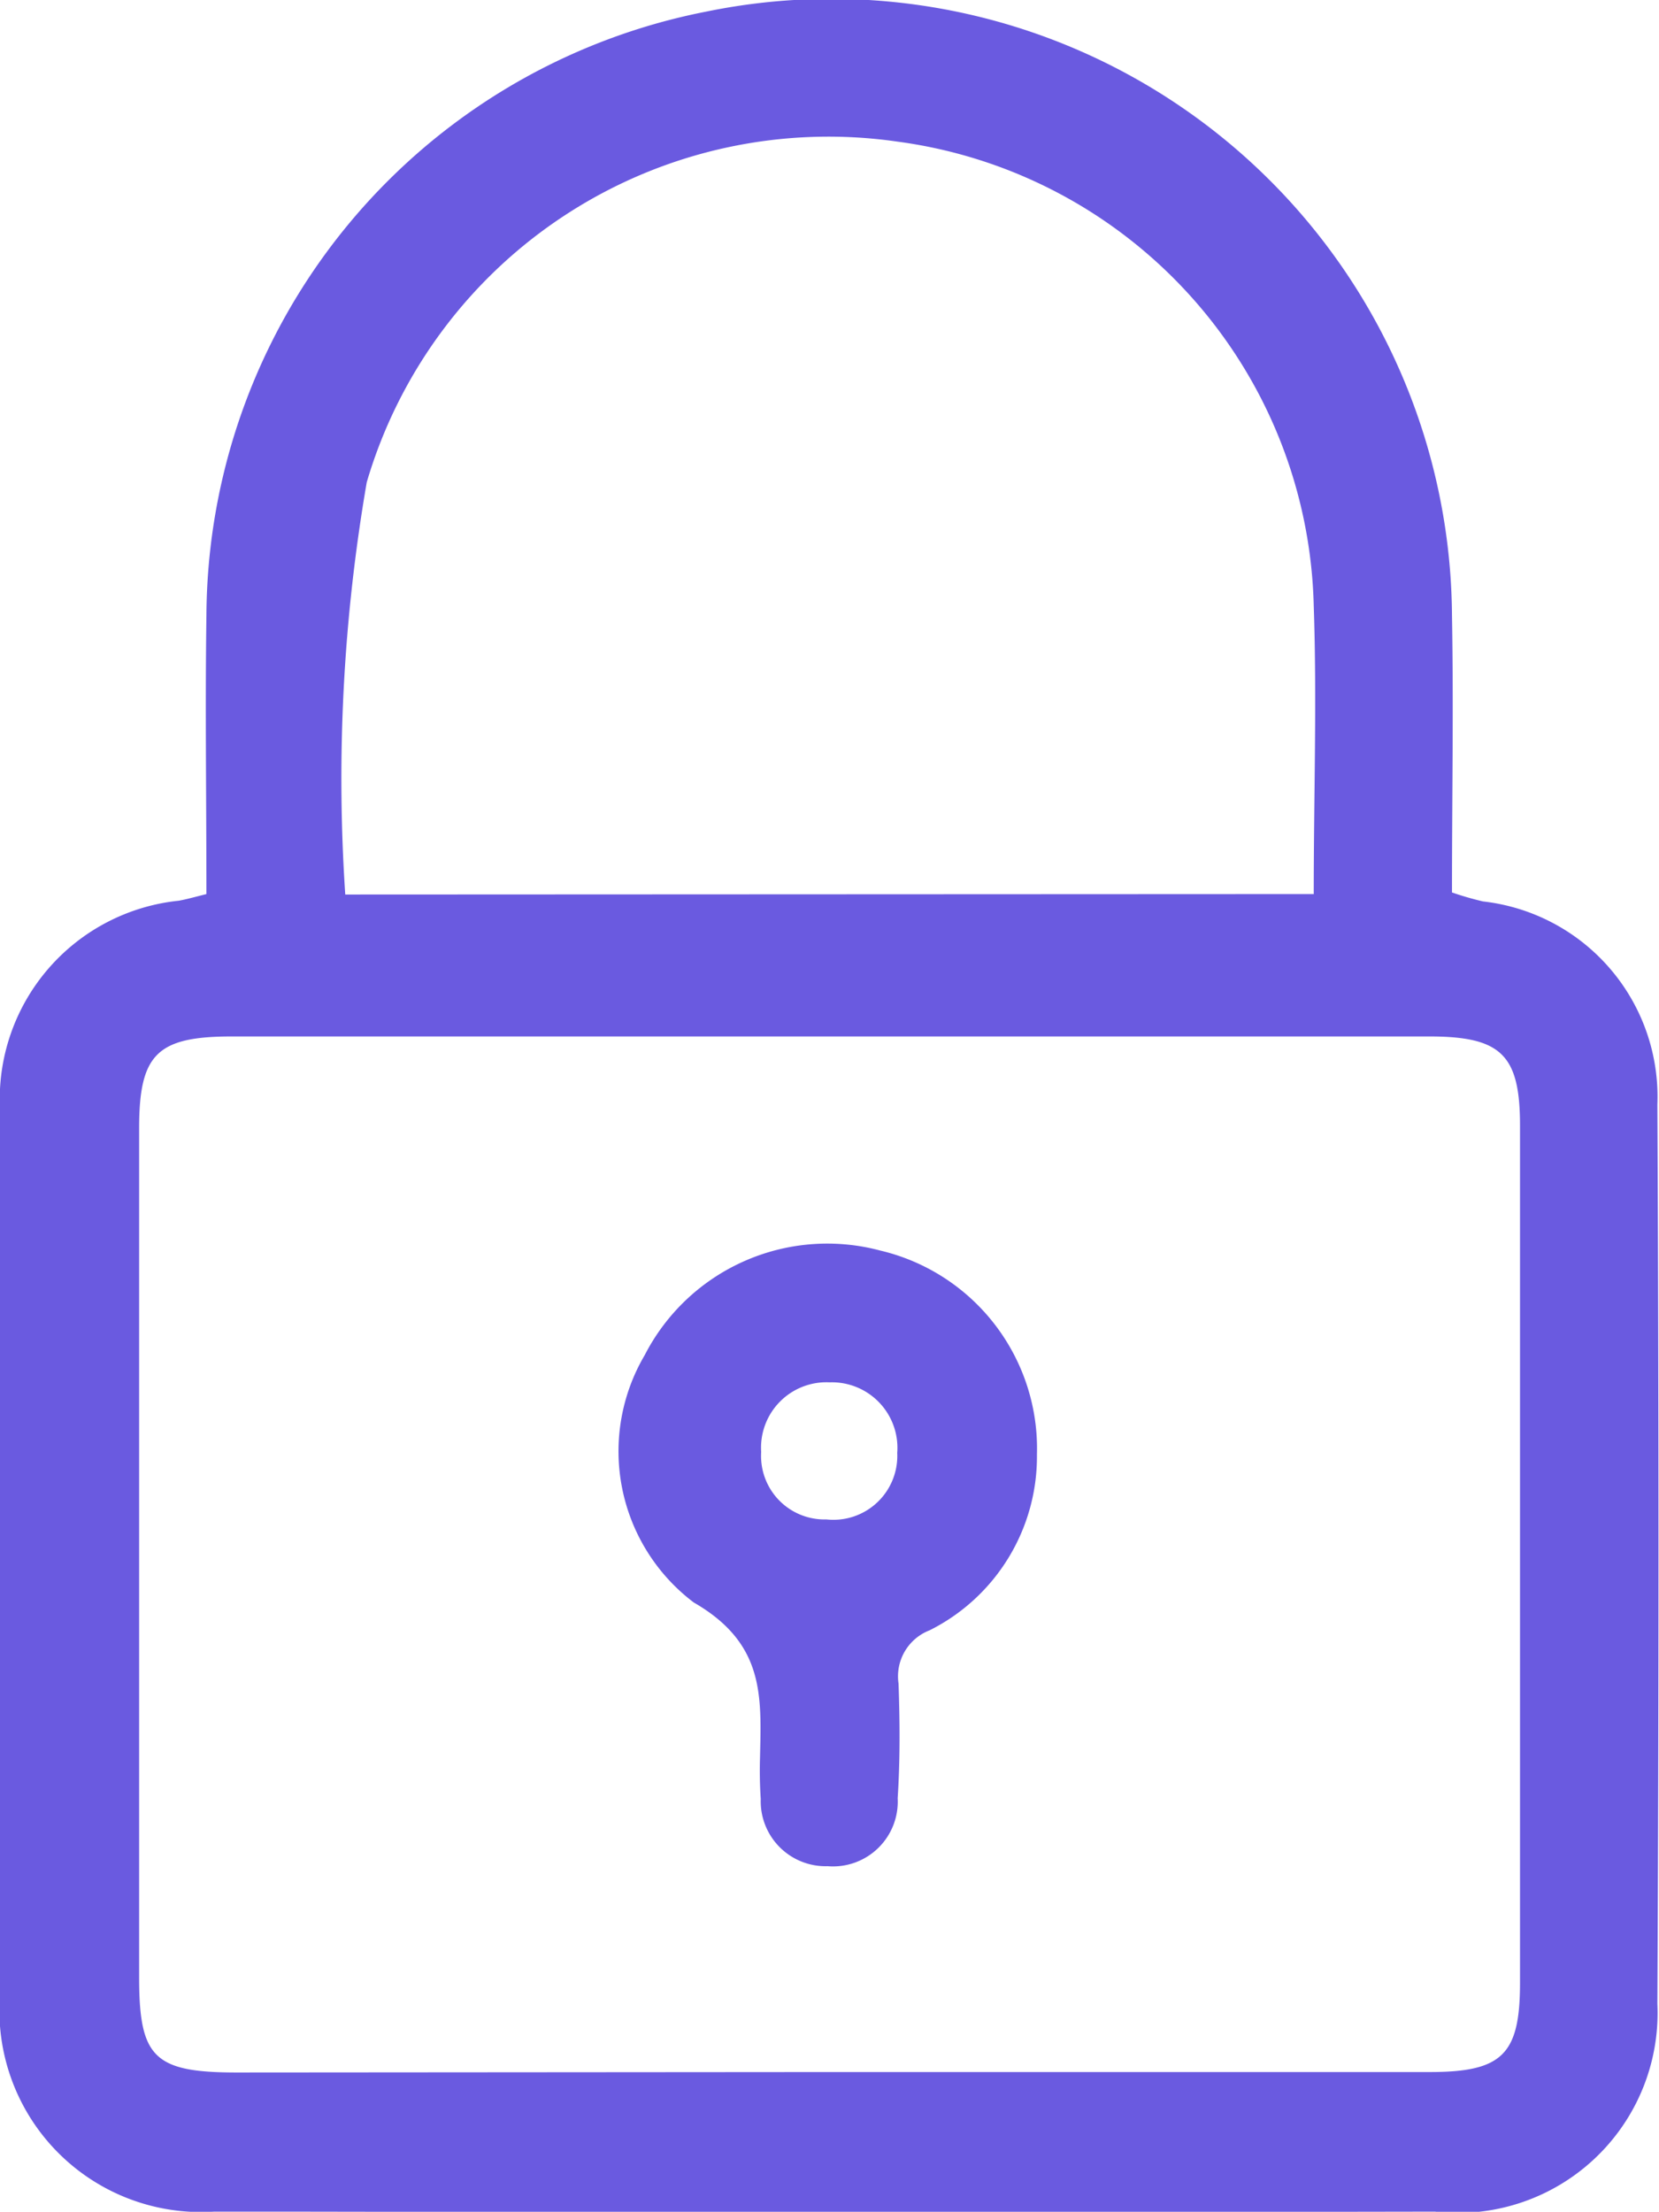 <svg xmlns="http://www.w3.org/2000/svg" width="11.268" height="15.021" viewBox="0 0 11.268 15.021">
    <g data-name="Group 11919">
        <path data-name="Path 4873" d="M-3770.052 3333.131c0-.647-.009-1.27 0-1.893a4.2 4.2 0 0 1 3.394-4.1 4.216 4.216 0 0 1 5.066 4.1c.011.622 0 1.245 0 1.882a2.124 2.124 0 0 0 .211.061 1.335 1.335 0 0 1 1.184 1.379q.015 3.053 0 6.108a1.358 1.358 0 0 1-1.511 1.411q-3.9.007-7.792 0h-.5a1.369 1.369 0 0 1-1.454-1.472c-.007-1.61 0-3.219 0-4.83 0-.395-.005-.79 0-1.184a1.355 1.355 0 0 1 1.215-1.417c.054-.01.103-.024.187-.045zm4.226 8h4.083c.492 0 .612-.119.613-.6v-5.827c0-.48-.126-.606-.616-.606h-8.135c-.508 0-.628.122-.628.624v5.765c0 .545.1.647.663.647zm3.295-8c0-.674.022-1.317 0-1.957a3.259 3.259 0 0 0-2.826-3.153 3.269 3.269 0 0 0-3.606 2.313 11.833 11.833 0 0 0-.146 2.8z" transform="translate(3771.454 -3327.059)" style="fill:#6a5ae0"/>
        <path data-name="Path 4874" d="M-3755.805 3354.189a1.32 1.32 0 0 1-.729 1.194.335.335 0 0 0-.211.362c.009.259.011.52-.006.778a.44.44 0 0 1-.476.462.441.441 0 0 1-.454-.456 2.901 2.901 0 0 1-.005-.28c.009-.417.034-.776-.45-1.055a1.287 1.287 0 0 1-.333-1.68 1.394 1.394 0 0 1 1.6-.71 1.382 1.382 0 0 1 1.064 1.385zm-.949-.011a.445.445 0 0 0-.459-.479.444.444 0 0 0-.465.473.431.431 0 0 0 .443.458.434.434 0 0 0 .481-.452z" transform="translate(3762.848 -3344.311)" style="fill:#6a5ae0"/>
    </g>
</svg>
